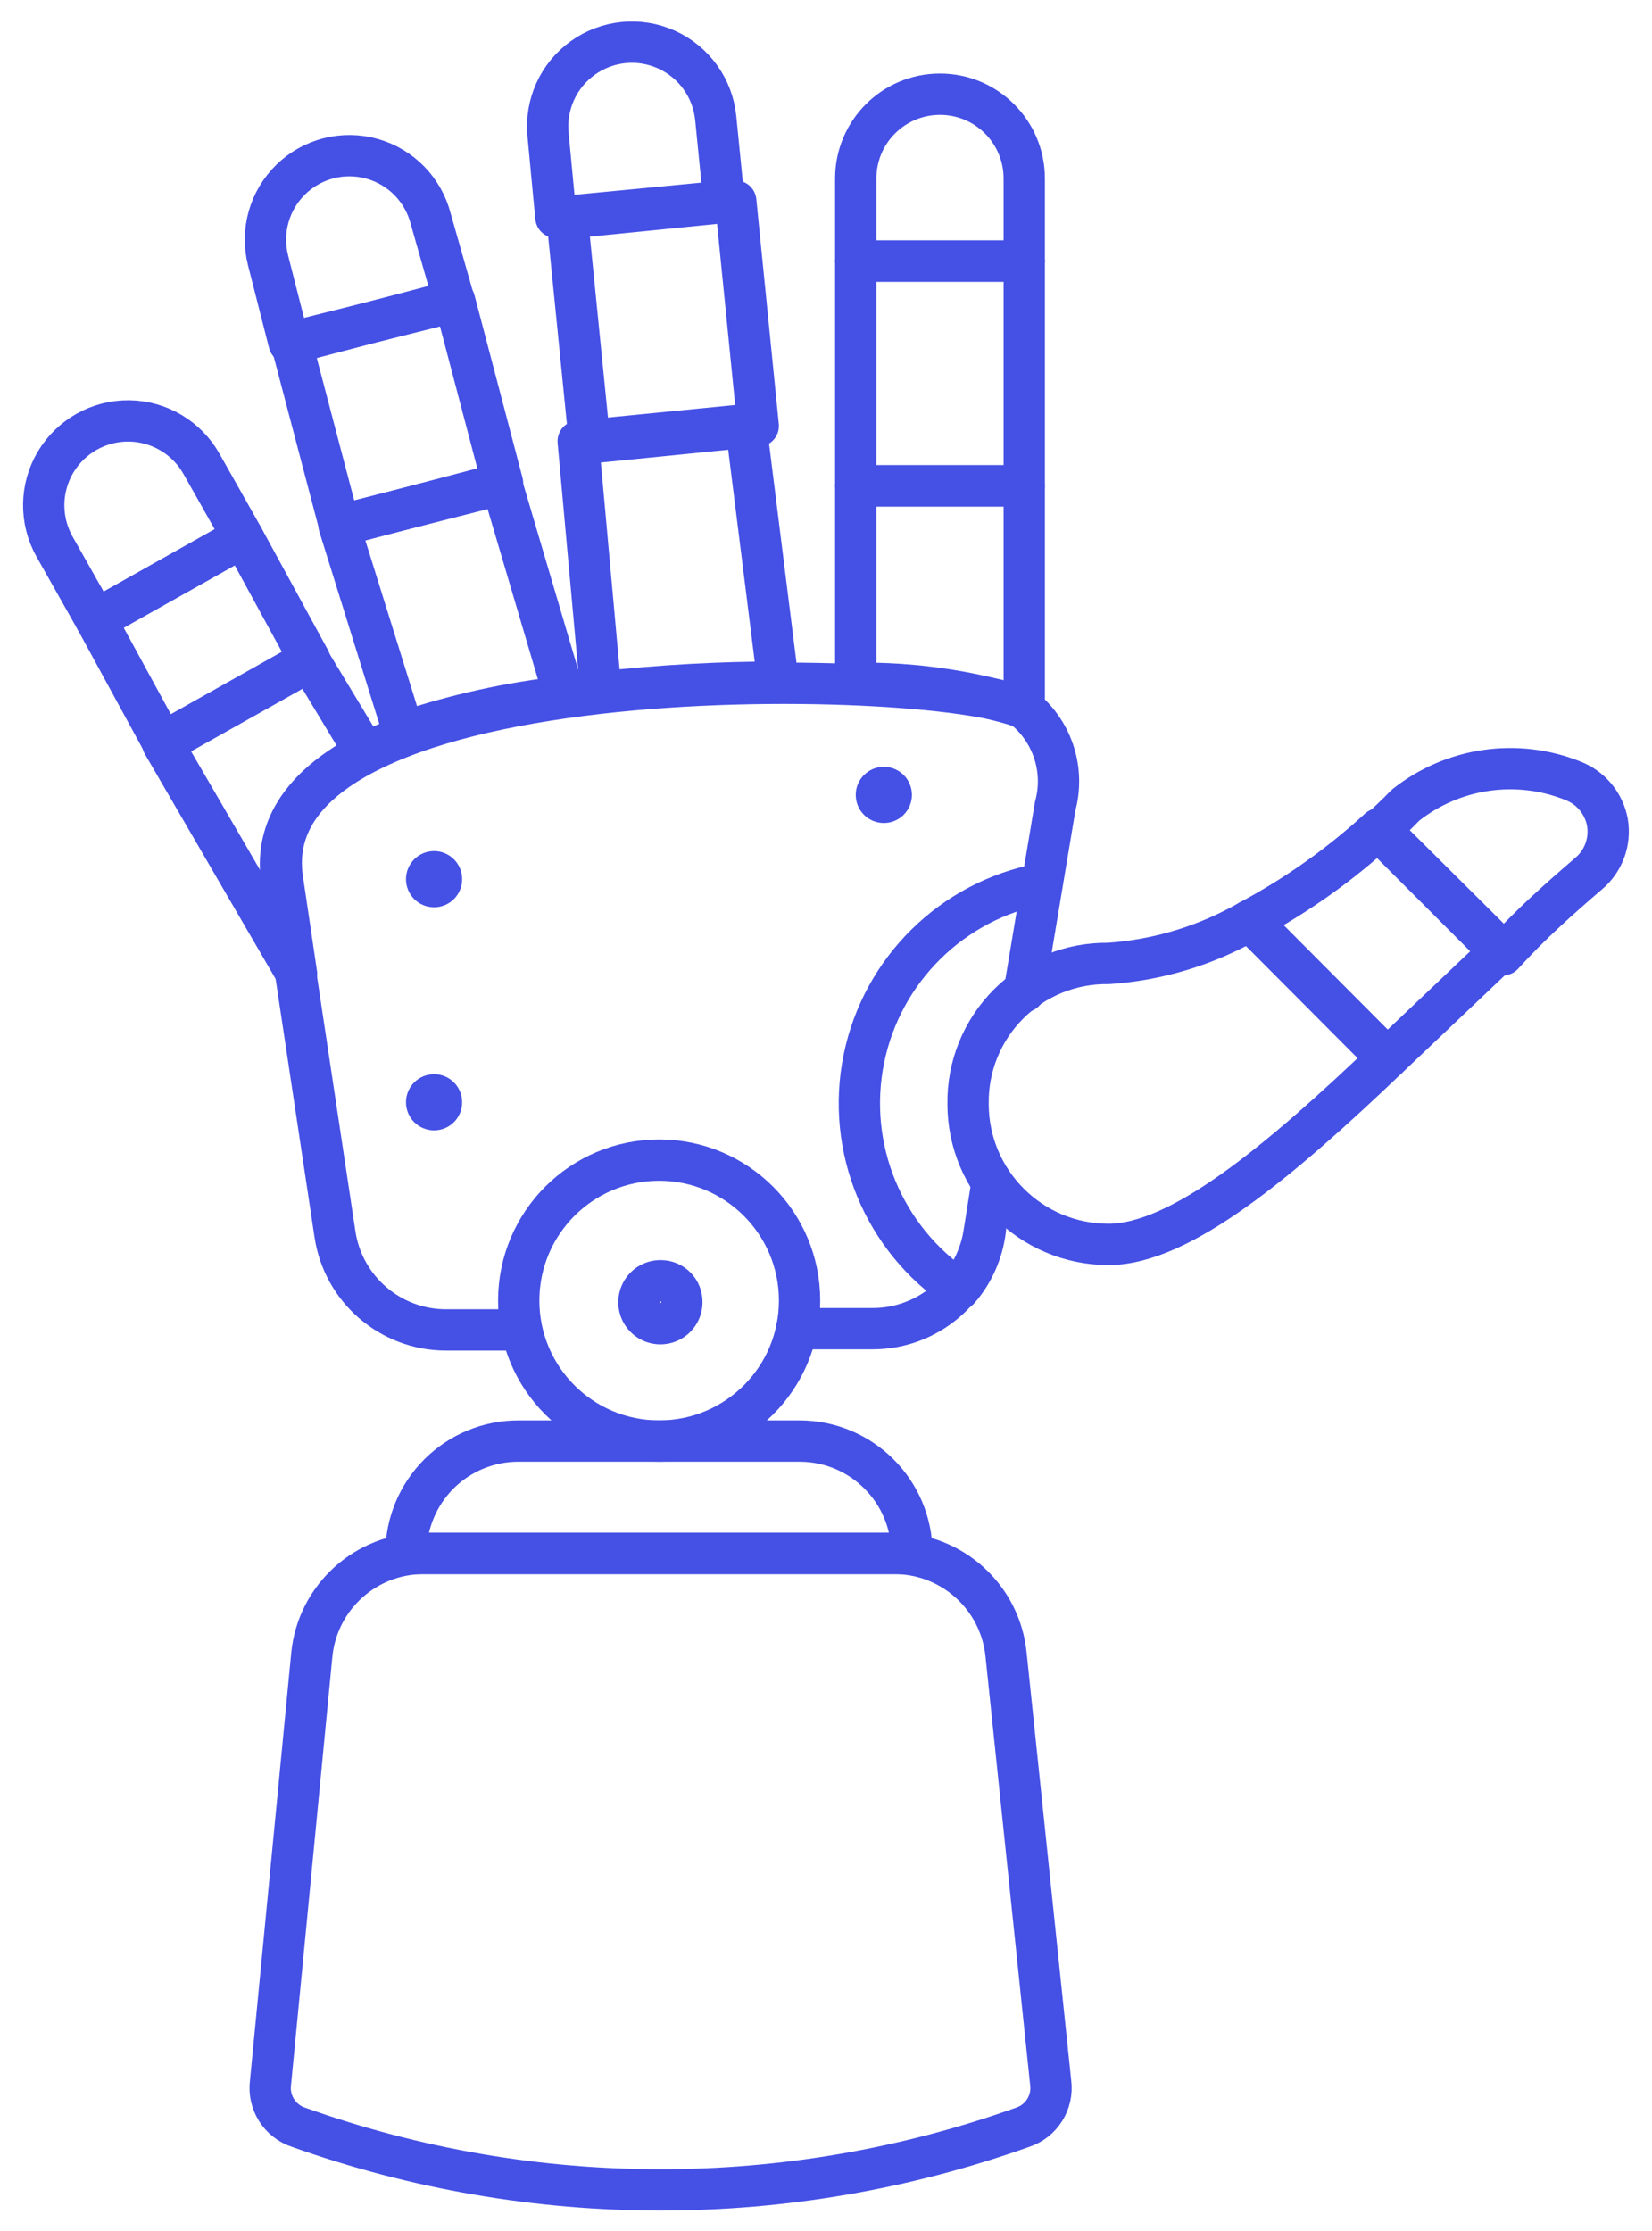 <svg width="40px" height="54px" viewBox="0 0 40 54" version="1.1" xmlns="http://www.w3.org/2000/svg" xmlns:xlink="http://www.w3.org/1999/xlink">
    <!-- Generator: Sketch 48.2 (47327) - http://www.bohemiancoding.com/sketch -->
    <desc>Created with Sketch.</desc>
    <defs></defs>
    <g id="Page-1" stroke="none" stroke-width="1" fill="none" fill-rule="evenodd">
        <g id="robot-hand" transform="translate(1, 1)">
            <path d="M23.8,23 L24.55,18.51 C24.782,17.654 24.498,16.742 23.82,16.17 C22.18,15.17 4.99,14.64 5.82,20.31 L7.11,28.87 C7.308,30.203 8.452,31.19 9.8,31.19 L11.6,31.19" id="Shape" stroke="#4550E5" stroke-linecap="round" stroke-linejoin="round"></path>
            <path d="M18.29,31.16 L20.13,31.16 C21.46,31.16 22.596,30.201 22.82,28.89 L23.02,27.63" id="Shape" stroke="#4550E5" stroke-linecap="round" stroke-linejoin="round"></path>
            <path d="M21.08,36.6 C21.08,35.098 19.862,33.88 18.36,33.88 L11.56,33.88 C10.837,33.877 10.142,34.163 9.63,34.673 C9.118,35.184 8.83,35.877 8.83,36.6 L21.08,36.6 Z" id="Shape" stroke="#4550E5" stroke-linecap="round" stroke-linejoin="round"></path>
            <path d="M24.22,20.39 C22.058,20.796 20.357,22.471 19.917,24.627 C19.478,26.783 20.389,28.99 22.22,30.21 C22.575,29.799 22.798,29.29 22.86,28.75" id="Shape" stroke="#4550E5" stroke-linecap="round" stroke-linejoin="round"></path>
            <path d="M18.36,30.48 C18.36,32.358 16.838,33.88 14.96,33.88 C13.082,33.88 11.56,32.358 11.56,30.48 C11.56,28.602 13.082,27.08 14.96,27.08 C16.838,27.08 18.36,28.602 18.36,30.48 Z" id="Shape" stroke="#4550E5" stroke-linecap="round" stroke-linejoin="round"></path>
            <rect id="Rectangle-path" stroke="#4550E5" stroke-linecap="round" stroke-linejoin="round" x="19.72" y="5.32" width="4.08" height="5.44"></rect>
            <path d="M23.8,5.32 L19.72,5.32 L19.72,3.32 C19.72,2.193 20.633,1.28 21.76,1.28 C22.887,1.28 23.8,2.193 23.8,3.32 L23.8,5.32 Z" id="Shape" stroke="#4550E5" stroke-linecap="round" stroke-linejoin="round"></path>
            <rect id="Rectangle-path" stroke="#4550E5" stroke-width="1.005" stroke-linecap="round" stroke-linejoin="round" transform="translate(15.045, 6.794) rotate(-5.711) translate(-15.045, -6.794) " x="12.995" y="4.06" width="4.1" height="5.467"></rect>
            <path d="M16.53,3.87 L12.46,4.26 L12.27,2.26 C12.199,1.535 12.519,0.826 13.112,0.402 C13.704,-0.023 14.478,-0.099 15.142,0.202 C15.806,0.503 16.259,1.135 16.33,1.86 L16.53,3.87 Z" id="Shape" stroke="#4550E5" stroke-linecap="round" stroke-linejoin="round"></path>
            <polygon id="Shape" stroke="#4550E5" stroke-linecap="round" stroke-linejoin="round" points="6.5 14.97 2.94 16.97 1.32 14 4.88 12"></polygon>
            <path d="M4.88,12 L1.32,14 L0.32,12.23 C-0.037,11.594 -0.028,10.816 0.344,10.188 C0.716,9.561 1.395,9.18 2.124,9.188 C2.853,9.197 3.523,9.594 3.88,10.23 L4.88,12 Z" id="Shape" stroke="#4550E5" stroke-linecap="round" stroke-linejoin="round"></path>
            <rect id="Rectangle-path" stroke="#4550E5" stroke-linecap="round" stroke-linejoin="round" transform="translate(8.614, 9.001) rotate(-14.74) translate(-8.614, -9.001) " x="6.574" y="6.716" width="4.08" height="4.57"></rect>
            <path d="M10,6.3 L6,7.3 L5.49,5.3 C5.311,4.596 5.522,3.851 6.042,3.344 C6.562,2.837 7.313,2.647 8.012,2.844 C8.711,3.041 9.251,3.596 9.43,4.3 L10,6.3 Z" id="Shape" stroke="#4550E5" stroke-linecap="round" stroke-linejoin="round"></path>
            <path d="M23.8,16.13 L23.8,10.76 L19.72,10.76 L19.72,15.54 C21.103,15.519 22.48,15.719 23.8,16.13 Z" id="Shape" stroke="#4550E5" stroke-linecap="round" stroke-linejoin="round"></path>
            <path d="M9.51,19.6 C9.134,19.6 8.83,19.904 8.83,20.28 C8.83,20.656 9.134,20.96 9.51,20.96 C9.886,20.96 10.19,20.656 10.19,20.28 C10.19,19.904 9.886,19.6 9.51,19.6 Z" id="Shape" fill="#4550E5" fill-rule="nonzero"></path>
            <path d="M20.4,17.56 C20.024,17.56 19.72,17.864 19.72,18.24 C19.72,18.616 20.024,18.92 20.4,18.92 C20.776,18.92 21.08,18.616 21.08,18.24 C21.08,17.864 20.776,17.56 20.4,17.56 Z" id="Shape" fill="#4550E5" fill-rule="nonzero"></path>
            <path d="M9.51,25 C9.134,25 8.83,25.304 8.83,25.68 C8.83,26.056 9.134,26.36 9.51,26.36 C9.886,26.36 10.19,26.056 10.19,25.68 C10.19,25.304 9.886,25 9.51,25 Z" id="Shape" fill="#4550E5" fill-rule="nonzero"></path>
            <path d="M25.84,22.32 C24.934,22.306 24.061,22.66 23.421,23.301 C22.78,23.941 22.426,24.814 22.44,25.72 C22.44,27.598 23.962,29.12 25.84,29.12 C27.58,29.12 29.97,27.12 32.59,24.62 L29.26,21.28 C28.214,21.882 27.044,22.238 25.84,22.32 Z" id="Shape" stroke="#4550E5" stroke-linecap="round" stroke-linejoin="round"></path>
            <path d="M37.46,20.15 C37.826,19.846 38.001,19.369 37.92,18.9 C37.834,18.446 37.521,18.068 37.09,17.9 C35.729,17.352 34.179,17.578 33.03,18.49 C32.82,18.71 32.6,18.91 32.39,19.11 L35.39,22.11 C36.05,21.38 36.76,20.75 37.46,20.15 Z" id="Shape" stroke="#4550E5" stroke-linecap="round" stroke-linejoin="round"></path>
            <path d="M32.39,19.06 C31.444,19.929 30.392,20.674 29.26,21.28 L32.59,24.62 L35.35,22 L32.39,19.06 Z" id="Shape" stroke="#4550E5" stroke-linecap="round" stroke-linejoin="round"></path>
            <path d="M17.84,15.51 L17.06,9.28 L13,9.68 L13.55,15.75 C14.975,15.592 16.407,15.512 17.84,15.51 Z" id="Shape" stroke="#4550E5" stroke-linecap="round" stroke-linejoin="round"></path>
            <path d="M12.67,15.86 L11.15,10.72 L7.21,11.72 L8.77,16.72 C10.036,16.295 11.343,16.007 12.67,15.86 Z" id="Shape" stroke="#4550E5" stroke-linecap="round" stroke-linejoin="round"></path>
            <path d="M5.84,20.28 C5.64,18.94 6.46,17.95 7.84,17.22 L6.5,15 L2.94,17 L6.18,22.57 L5.84,20.28 Z" id="Shape" stroke="#4550E5" stroke-linecap="round" stroke-linejoin="round"></path>
            <path d="M23.36,39.05 C23.222,37.662 22.055,36.603 20.66,36.6 L9.26,36.6 C7.861,36.598 6.689,37.658 6.55,39.05 L5.55,49.41 C5.488,49.887 5.773,50.34 6.23,50.49 C11.899,52.51 18.091,52.51 23.76,50.49 C24.217,50.34 24.502,49.887 24.44,49.41 L23.36,39.05 Z" id="Shape" stroke="#4550E5" stroke-linecap="round" stroke-linejoin="round"></path>
            <path d="M15,30 C15.137,30 15.268,30.055 15.364,30.153 C15.46,30.251 15.513,30.383 15.51,30.52 C15.51,30.731 15.382,30.921 15.187,31.001 C14.991,31.081 14.767,31.035 14.619,30.884 C14.471,30.733 14.429,30.508 14.513,30.314 C14.596,30.12 14.789,29.996 15,30 Z" id="Shape" stroke="#4550E5" stroke-linecap="round" stroke-linejoin="round"></path>
        </g>
    </g>
</svg>
